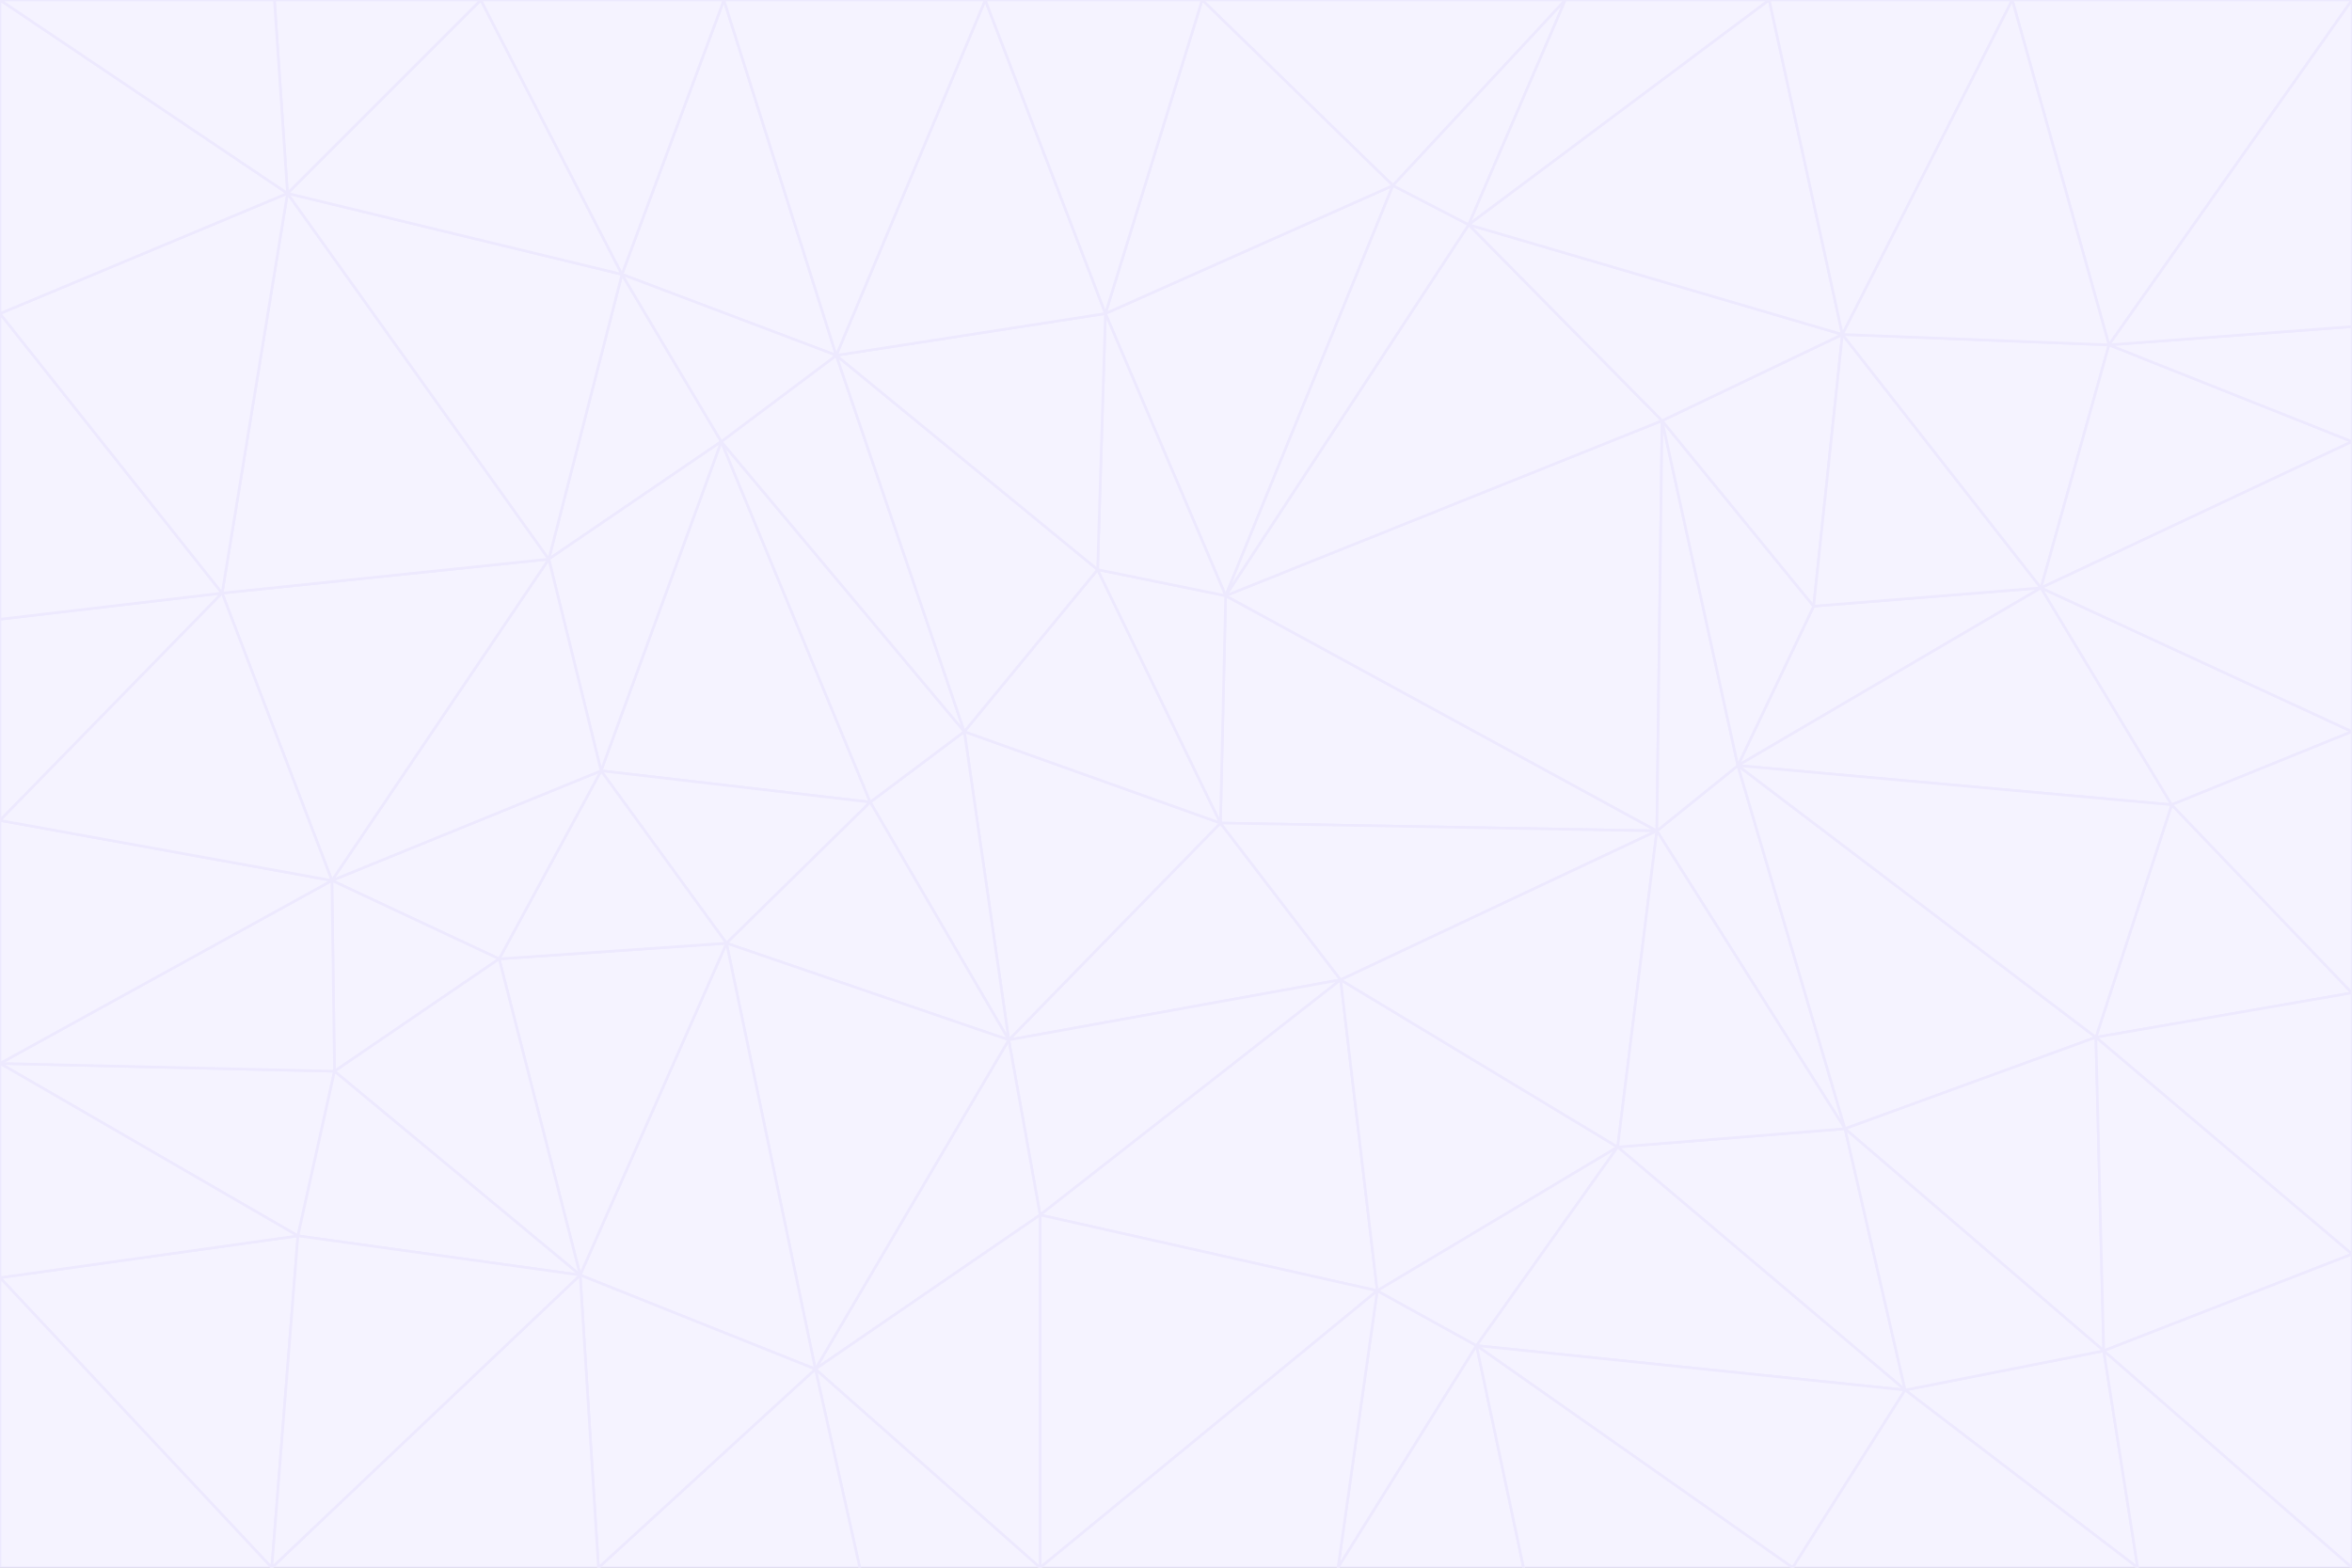 <svg id="visual" viewBox="0 0 900 600" width="900" height="600" xmlns="http://www.w3.org/2000/svg" xmlns:xlink="http://www.w3.org/1999/xlink" version="1.1"><rect x="0" y="0" width="900" height="600" fill="#333333" stroke="none"/><g stroke-width="1" stroke-linejoin="bevel"><path d="M467 315L386 398L513 375Z" fill="#f5f3ff" stroke="#ede9fe"></path><path d="M386 398L398 465L513 375Z" fill="#f5f3ff" stroke="#ede9fe"></path><path d="M467 315L369 280L386 398Z" fill="#f5f3ff" stroke="#ede9fe"></path><path d="M369 280L333 307L386 398Z" fill="#f5f3ff" stroke="#ede9fe"></path><path d="M386 398L312 524L398 465Z" fill="#f5f3ff" stroke="#ede9fe"></path><path d="M398 465L527 494L513 375Z" fill="#f5f3ff" stroke="#ede9fe"></path><path d="M634 318L469 228L467 315Z" fill="#f5f3ff" stroke="#ede9fe"></path><path d="M467 315L420 218L369 280Z" fill="#f5f3ff" stroke="#ede9fe"></path><path d="M469 228L420 218L467 315Z" fill="#f5f3ff" stroke="#ede9fe"></path><path d="M276 169L230 295L333 307Z" fill="#f5f3ff" stroke="#ede9fe"></path><path d="M230 295L278 361L333 307Z" fill="#f5f3ff" stroke="#ede9fe"></path><path d="M333 307L278 361L386 398Z" fill="#f5f3ff" stroke="#ede9fe"></path><path d="M512 600L565 515L527 494Z" fill="#f5f3ff" stroke="#ede9fe"></path><path d="M527 494L619 439L513 375Z" fill="#f5f3ff" stroke="#ede9fe"></path><path d="M513 375L634 318L467 315Z" fill="#f5f3ff" stroke="#ede9fe"></path><path d="M565 515L619 439L527 494Z" fill="#f5f3ff" stroke="#ede9fe"></path><path d="M619 439L634 318L513 375Z" fill="#f5f3ff" stroke="#ede9fe"></path><path d="M278 361L312 524L386 398Z" fill="#f5f3ff" stroke="#ede9fe"></path><path d="M398 465L398 600L527 494Z" fill="#f5f3ff" stroke="#ede9fe"></path><path d="M312 524L398 600L398 465Z" fill="#f5f3ff" stroke="#ede9fe"></path><path d="M398 600L512 600L527 494Z" fill="#f5f3ff" stroke="#ede9fe"></path><path d="M729 532L706 432L619 439Z" fill="#f5f3ff" stroke="#ede9fe"></path><path d="M276 169L333 307L369 280Z" fill="#f5f3ff" stroke="#ede9fe"></path><path d="M278 361L222 488L312 524Z" fill="#f5f3ff" stroke="#ede9fe"></path><path d="M706 432L665 293L634 318Z" fill="#f5f3ff" stroke="#ede9fe"></path><path d="M634 318L636 161L469 228Z" fill="#f5f3ff" stroke="#ede9fe"></path><path d="M191 367L222 488L278 361Z" fill="#f5f3ff" stroke="#ede9fe"></path><path d="M312 524L329 600L398 600Z" fill="#f5f3ff" stroke="#ede9fe"></path><path d="M229 600L329 600L312 524Z" fill="#f5f3ff" stroke="#ede9fe"></path><path d="M230 295L191 367L278 361Z" fill="#f5f3ff" stroke="#ede9fe"></path><path d="M533 71L423 120L469 228Z" fill="#f5f3ff" stroke="#ede9fe"></path><path d="M469 228L423 120L420 218Z" fill="#f5f3ff" stroke="#ede9fe"></path><path d="M320 136L276 169L369 280Z" fill="#f5f3ff" stroke="#ede9fe"></path><path d="M512 600L583 600L565 515Z" fill="#f5f3ff" stroke="#ede9fe"></path><path d="M619 439L706 432L634 318Z" fill="#f5f3ff" stroke="#ede9fe"></path><path d="M729 532L619 439L565 515Z" fill="#f5f3ff" stroke="#ede9fe"></path><path d="M320 136L369 280L420 218Z" fill="#f5f3ff" stroke="#ede9fe"></path><path d="M230 295L127 337L191 367Z" fill="#f5f3ff" stroke="#ede9fe"></path><path d="M423 120L320 136L420 218Z" fill="#f5f3ff" stroke="#ede9fe"></path><path d="M781 225L694 232L665 293Z" fill="#f5f3ff" stroke="#ede9fe"></path><path d="M665 293L636 161L634 318Z" fill="#f5f3ff" stroke="#ede9fe"></path><path d="M694 232L636 161L665 293Z" fill="#f5f3ff" stroke="#ede9fe"></path><path d="M238 105L210 214L276 169Z" fill="#f5f3ff" stroke="#ede9fe"></path><path d="M276 169L210 214L230 295Z" fill="#f5f3ff" stroke="#ede9fe"></path><path d="M222 488L229 600L312 524Z" fill="#f5f3ff" stroke="#ede9fe"></path><path d="M104 600L229 600L222 488Z" fill="#f5f3ff" stroke="#ede9fe"></path><path d="M636 161L562 86L469 228Z" fill="#f5f3ff" stroke="#ede9fe"></path><path d="M277 0L238 105L320 136Z" fill="#f5f3ff" stroke="#ede9fe"></path><path d="M562 86L533 71L469 228Z" fill="#f5f3ff" stroke="#ede9fe"></path><path d="M686 600L729 532L565 515Z" fill="#f5f3ff" stroke="#ede9fe"></path><path d="M706 432L802 397L665 293Z" fill="#f5f3ff" stroke="#ede9fe"></path><path d="M127 337L128 410L191 367Z" fill="#f5f3ff" stroke="#ede9fe"></path><path d="M191 367L128 410L222 488Z" fill="#f5f3ff" stroke="#ede9fe"></path><path d="M210 214L127 337L230 295Z" fill="#f5f3ff" stroke="#ede9fe"></path><path d="M583 600L686 600L565 515Z" fill="#f5f3ff" stroke="#ede9fe"></path><path d="M377 0L320 136L423 120Z" fill="#f5f3ff" stroke="#ede9fe"></path><path d="M320 136L238 105L276 169Z" fill="#f5f3ff" stroke="#ede9fe"></path><path d="M210 214L85 227L127 337Z" fill="#f5f3ff" stroke="#ede9fe"></path><path d="M0 407L114 473L128 410Z" fill="#f5f3ff" stroke="#ede9fe"></path><path d="M128 410L114 473L222 488Z" fill="#f5f3ff" stroke="#ede9fe"></path><path d="M805 517L802 397L706 432Z" fill="#f5f3ff" stroke="#ede9fe"></path><path d="M694 232L705 128L636 161Z" fill="#f5f3ff" stroke="#ede9fe"></path><path d="M636 161L705 128L562 86Z" fill="#f5f3ff" stroke="#ede9fe"></path><path d="M599 0L460 0L533 71Z" fill="#f5f3ff" stroke="#ede9fe"></path><path d="M781 225L705 128L694 232Z" fill="#f5f3ff" stroke="#ede9fe"></path><path d="M831 308L781 225L665 293Z" fill="#f5f3ff" stroke="#ede9fe"></path><path d="M599 0L533 71L562 86Z" fill="#f5f3ff" stroke="#ede9fe"></path><path d="M533 71L460 0L423 120Z" fill="#f5f3ff" stroke="#ede9fe"></path><path d="M818 600L805 517L729 532Z" fill="#f5f3ff" stroke="#ede9fe"></path><path d="M729 532L805 517L706 432Z" fill="#f5f3ff" stroke="#ede9fe"></path><path d="M460 0L377 0L423 120Z" fill="#f5f3ff" stroke="#ede9fe"></path><path d="M900 380L831 308L802 397Z" fill="#f5f3ff" stroke="#ede9fe"></path><path d="M802 397L831 308L665 293Z" fill="#f5f3ff" stroke="#ede9fe"></path><path d="M110 74L85 227L210 214Z" fill="#f5f3ff" stroke="#ede9fe"></path><path d="M127 337L0 407L128 410Z" fill="#f5f3ff" stroke="#ede9fe"></path><path d="M677 0L599 0L562 86Z" fill="#f5f3ff" stroke="#ede9fe"></path><path d="M0 489L104 600L114 473Z" fill="#f5f3ff" stroke="#ede9fe"></path><path d="M114 473L104 600L222 488Z" fill="#f5f3ff" stroke="#ede9fe"></path><path d="M377 0L277 0L320 136Z" fill="#f5f3ff" stroke="#ede9fe"></path><path d="M238 105L110 74L210 214Z" fill="#f5f3ff" stroke="#ede9fe"></path><path d="M686 600L818 600L729 532Z" fill="#f5f3ff" stroke="#ede9fe"></path><path d="M900 480L900 380L802 397Z" fill="#f5f3ff" stroke="#ede9fe"></path><path d="M781 225L807 132L705 128Z" fill="#f5f3ff" stroke="#ede9fe"></path><path d="M705 128L677 0L562 86Z" fill="#f5f3ff" stroke="#ede9fe"></path><path d="M900 169L807 132L781 225Z" fill="#f5f3ff" stroke="#ede9fe"></path><path d="M770 0L677 0L705 128Z" fill="#f5f3ff" stroke="#ede9fe"></path><path d="M0 314L0 407L127 337Z" fill="#f5f3ff" stroke="#ede9fe"></path><path d="M900 480L802 397L805 517Z" fill="#f5f3ff" stroke="#ede9fe"></path><path d="M831 308L900 280L781 225Z" fill="#f5f3ff" stroke="#ede9fe"></path><path d="M0 237L0 314L85 227Z" fill="#f5f3ff" stroke="#ede9fe"></path><path d="M85 227L0 314L127 337Z" fill="#f5f3ff" stroke="#ede9fe"></path><path d="M184 0L110 74L238 105Z" fill="#f5f3ff" stroke="#ede9fe"></path><path d="M277 0L184 0L238 105Z" fill="#f5f3ff" stroke="#ede9fe"></path><path d="M0 407L0 489L114 473Z" fill="#f5f3ff" stroke="#ede9fe"></path><path d="M900 380L900 280L831 308Z" fill="#f5f3ff" stroke="#ede9fe"></path><path d="M900 600L900 480L805 517Z" fill="#f5f3ff" stroke="#ede9fe"></path><path d="M0 120L0 237L85 227Z" fill="#f5f3ff" stroke="#ede9fe"></path><path d="M900 0L770 0L807 132Z" fill="#f5f3ff" stroke="#ede9fe"></path><path d="M807 132L770 0L705 128Z" fill="#f5f3ff" stroke="#ede9fe"></path><path d="M900 280L900 169L781 225Z" fill="#f5f3ff" stroke="#ede9fe"></path><path d="M0 489L0 600L104 600Z" fill="#f5f3ff" stroke="#ede9fe"></path><path d="M818 600L900 600L805 517Z" fill="#f5f3ff" stroke="#ede9fe"></path><path d="M184 0L105 0L110 74Z" fill="#f5f3ff" stroke="#ede9fe"></path><path d="M110 74L0 120L85 227Z" fill="#f5f3ff" stroke="#ede9fe"></path><path d="M0 0L0 120L110 74Z" fill="#f5f3ff" stroke="#ede9fe"></path><path d="M900 169L900 125L807 132Z" fill="#f5f3ff" stroke="#ede9fe"></path><path d="M105 0L0 0L110 74Z" fill="#f5f3ff" stroke="#ede9fe"></path><path d="M900 125L900 0L807 132Z" fill="#f5f3ff" stroke="#ede9fe"></path></g></svg>